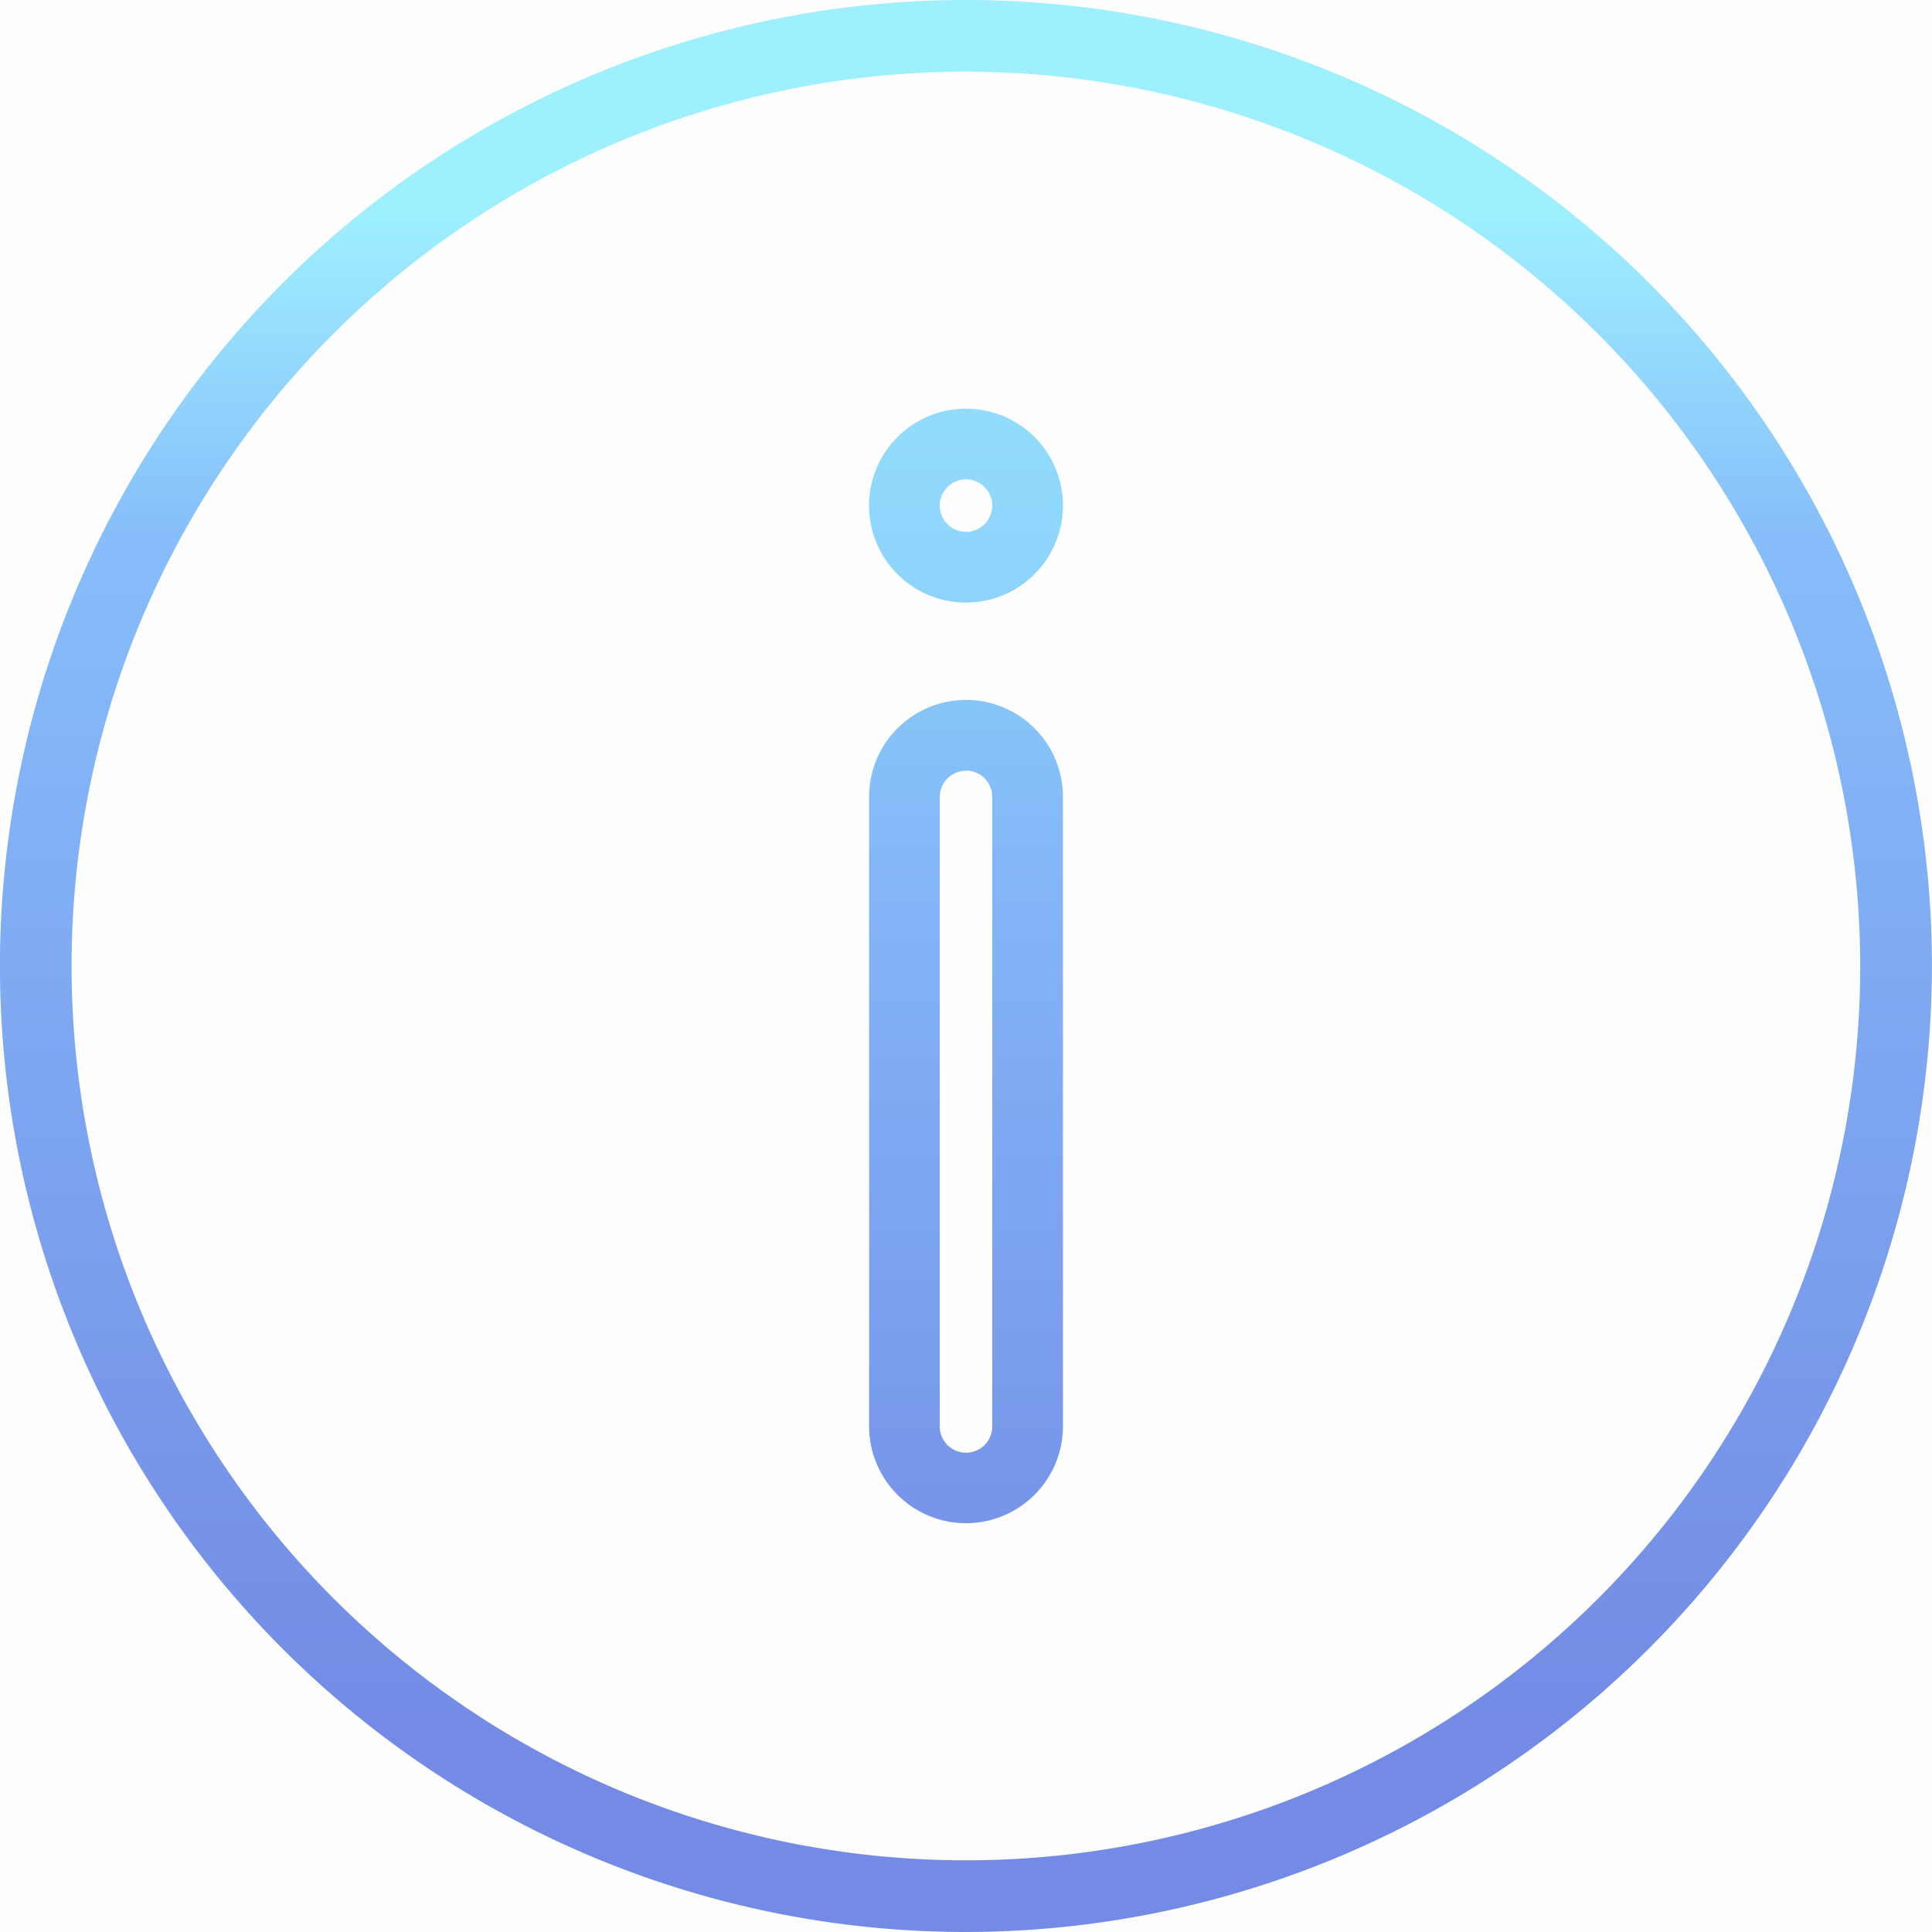 <svg xmlns="http://www.w3.org/2000/svg" width="38" height="38" viewBox="0 0 38 38">
    <defs>
        <linearGradient id="j3jxqq05sa" x1=".5" x2=".5" y1=".113" y2=".888" gradientUnits="objectBoundingBox">
            <stop offset="0" stop-color="#9ef0ff"/>
            <stop offset=".216" stop-color="#86bdfa"/>
            <stop offset="1" stop-color="#738be5"/>
        </linearGradient>
        <linearGradient id="cd7429oqxb" x1=".5" x2=".5" y1="-.931" y2="1" gradientUnits="objectBoundingBox">
            <stop offset="0" stop-color="#96e5fe"/>
            <stop offset="1" stop-color="#8dd3fb"/>
        </linearGradient>
        <linearGradient id="jkw7fomw7c" x1=".5" x2=".5" y2="1.222" gradientUnits="objectBoundingBox">
            <stop offset="0" stop-color="#86c5f8"/>
            <stop offset=".153" stop-color="#84b7f8"/>
            <stop offset="1" stop-color="#738be5"/>
        </linearGradient>
    </defs>
    <g>
        <path d="M0 0H38V38H0z" opacity="0.005" transform="translate(-453 -574) translate(453 574)"/>
        <path fill="url(#j3jxqq05sa)" d="M298.255 325.773a19 19 0 1 1 19-19 19.021 19.021 0 0 1-19 19zm0-36.59a17.59 17.59 0 1 0 17.589 17.589 17.61 17.61 0 0 0-17.589-17.589z" transform="translate(-453 -574) translate(173.744 286.227)"/>
        <g>
            <path fill="url(#cd7429oqxb)" d="M297.984 299.354a1.907 1.907 0 1 1 1.907-1.907 1.909 1.909 0 0 1-1.907 1.907zm0-2.423a.516.516 0 1 0 .516.516.517.517 0 0 0-.516-.516z" transform="translate(-453 -574) translate(470.094 582.039) translate(-296.078 -295.541)"/>
            <path fill="url(#jkw7fomw7c)" d="M297.984 317.462a1.908 1.908 0 0 1-1.906-1.906v-12.381a1.906 1.906 0 1 1 3.813 0v12.381a1.909 1.909 0 0 1-1.907 1.906zm0-14.8a.517.517 0 0 0-.516.516v12.381a.516.516 0 0 0 1.032 0v-12.384a.516.516 0 0 0-.516-.516z" transform="translate(-453 -574) translate(470.094 582.039) translate(-296.078 -295.541)"/>
        </g>
    </g>
</svg>
